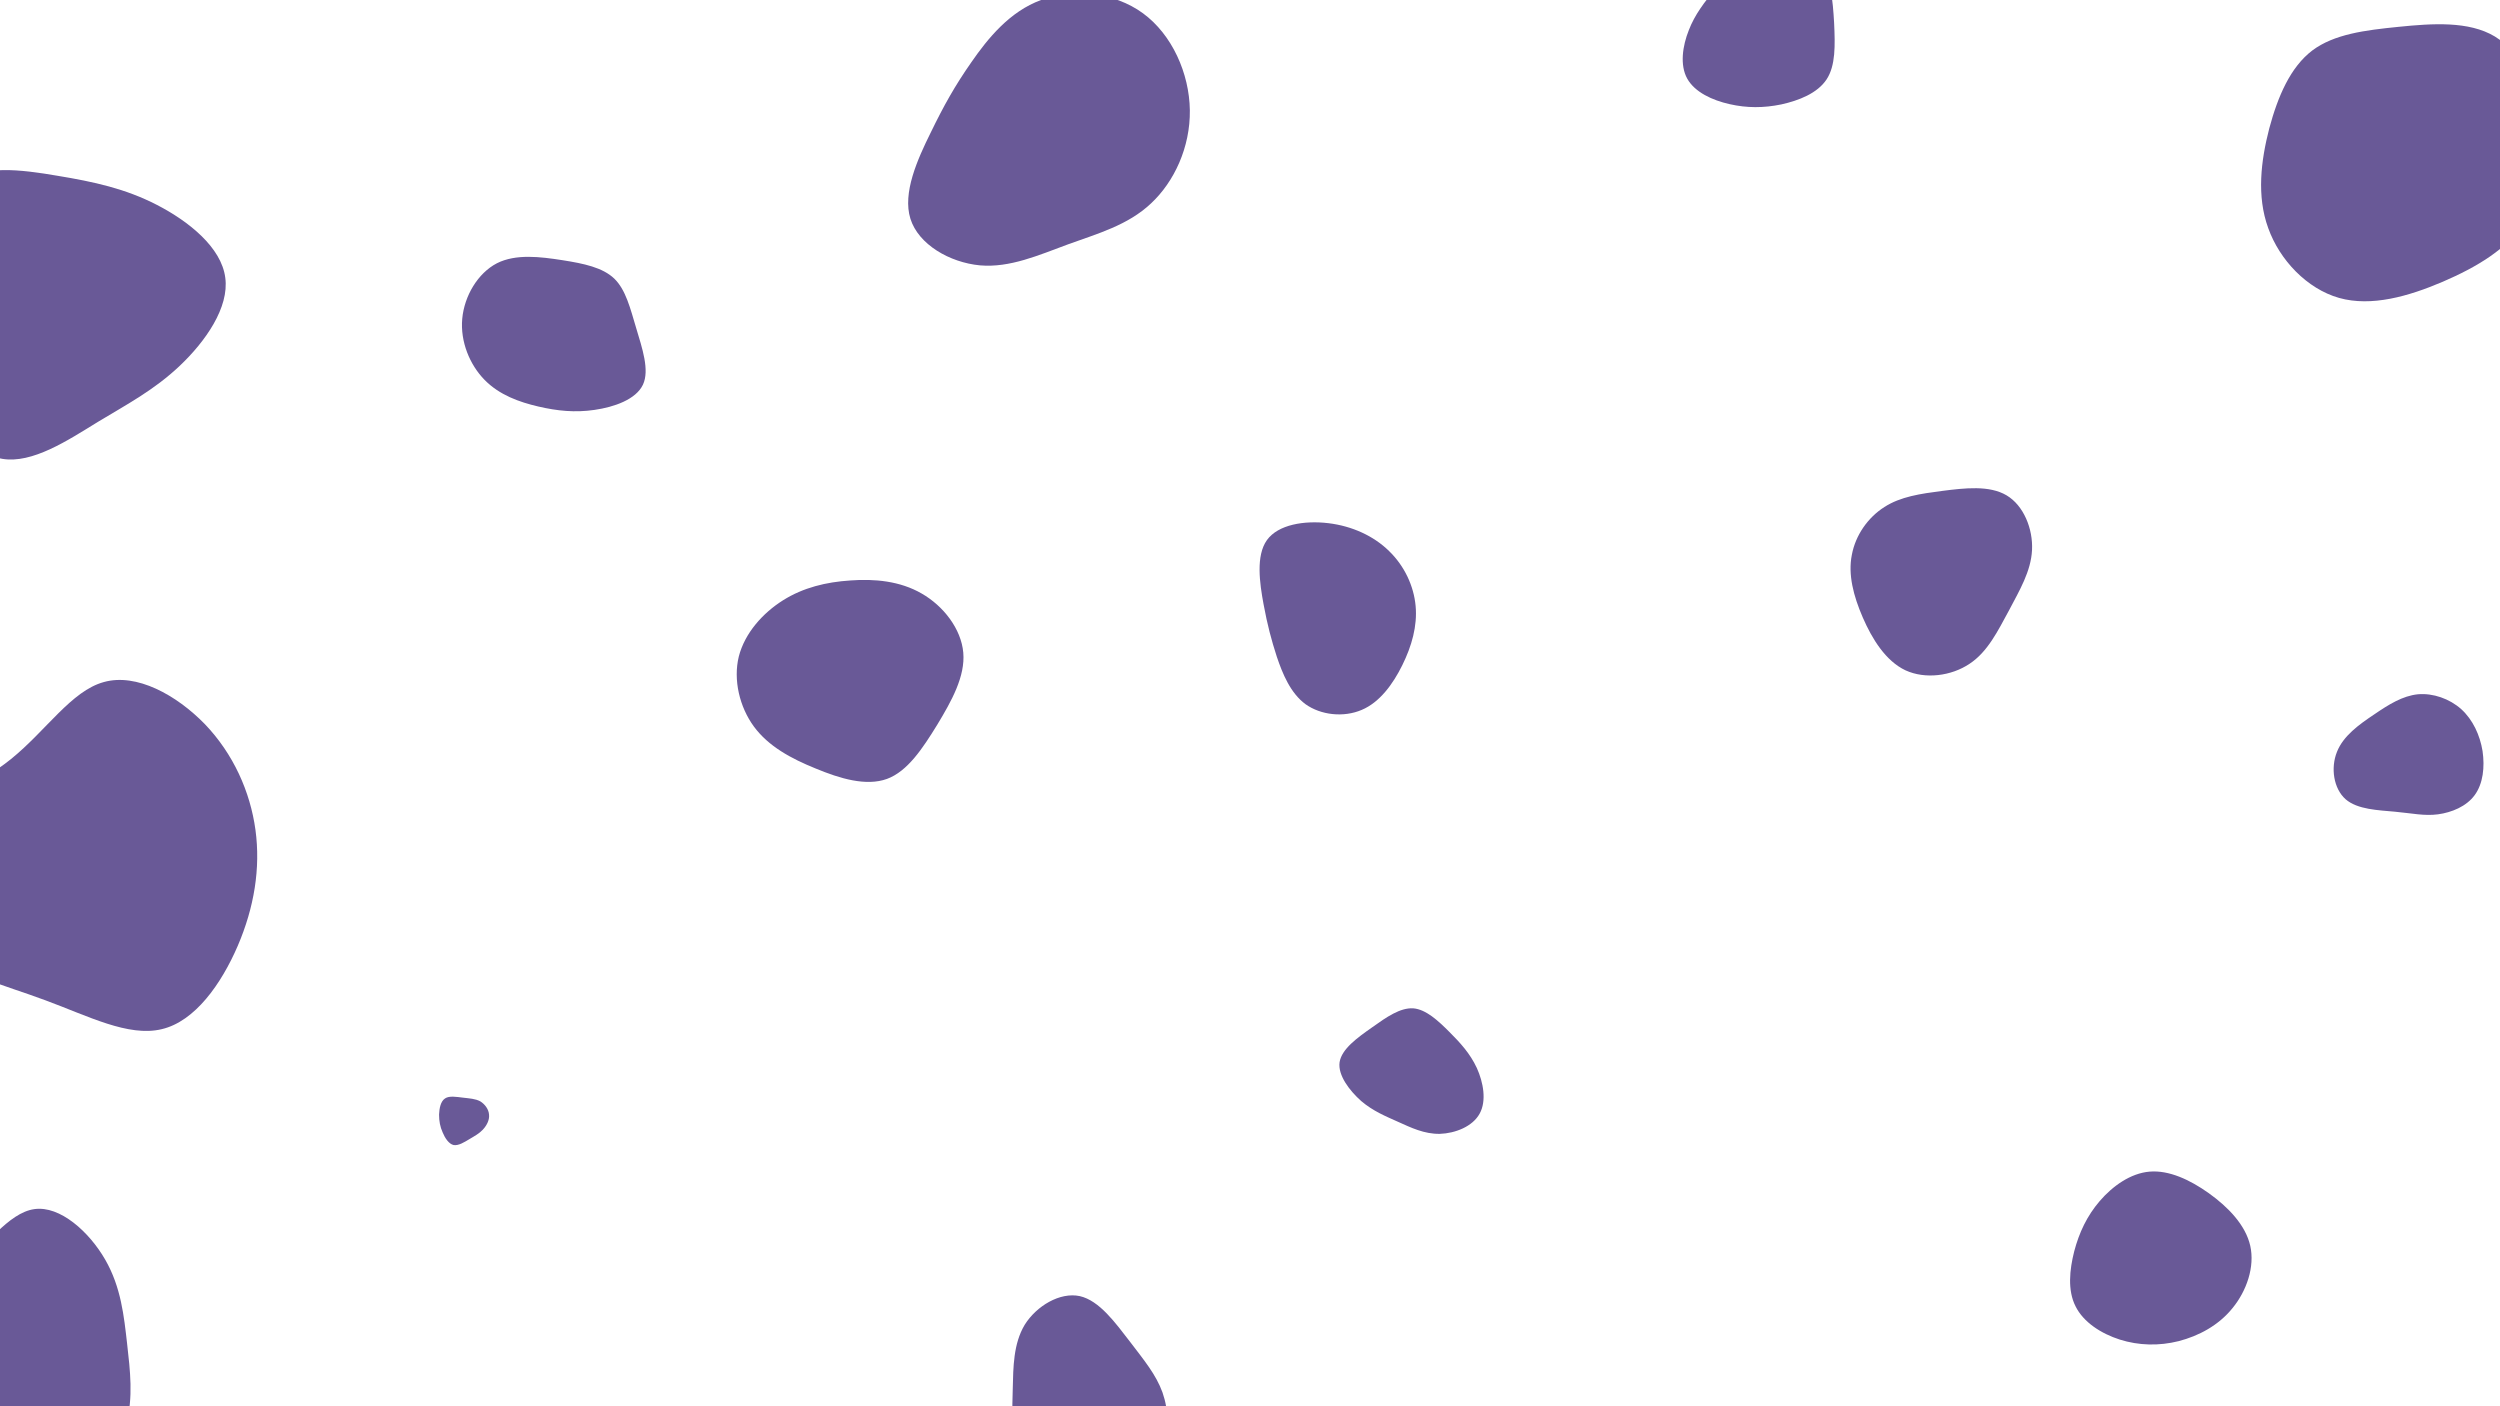 <svg id="visual" viewBox="0 0 960 540" width="960" height="540" xmlns="http://www.w3.org/2000/svg" xmlns:xlink="http://www.w3.org/1999/xlink" version="1.1"><g><g transform="translate(37 330)"><path d="M41.7 -51.9C52.6 -40.5 59.1 -26 61.1 -11.3C63.1 3.4 60.6 18.5 54.3 33.2C48 47.8 37.9 62.2 25.1 65.2C12.3 68.3 -3.3 60.1 -19.6 54.1C-35.9 48 -52.9 44.2 -63.4 33.2C-73.8 22.1 -77.7 3.9 -70.9 -8.6C-64 -21 -46.4 -27.6 -32.8 -38.5C-19.2 -49.5 -9.6 -64.7 2.9 -68.1C15.4 -71.6 30.7 -63.2 41.7 -51.9Z" fill="#695997"></path></g><g transform="translate(825 485)"><path d="M23.2 -26.8C30.6 -21.5 37.3 -14.6 39.1 -6.6C40.9 1.5 37.7 10.7 32.3 17.3C26.9 24 19.3 28 11.6 30C4 31.9 -3.7 31.7 -11 29.4C-18.2 27.1 -25 22.7 -28 16.6C-31.1 10.5 -30.3 2.6 -28.5 -4.5C-26.6 -11.7 -23.6 -18.1 -18.7 -23.8C-13.8 -29.5 -6.9 -34.5 0.5 -35.1C7.9 -35.7 15.9 -32 23.2 -26.8Z" fill="#695997"></path></g><g transform="translate(396 55)"><path d="M42.9 -49.9C54.1 -41.7 60.7 -26.8 60.9 -12.7C61.1 1.5 54.9 14.8 46 23.1C37.1 31.5 25.5 34.7 14.2 38.8C2.8 43 -8.2 47.9 -19.7 46.9C-31.3 45.8 -43.3 38.9 -46.4 29C-49.5 19.1 -43.7 6.2 -38.6 -4.1C-33.6 -14.4 -29.3 -22.1 -23 -31.1C-16.7 -40.2 -8.3 -50.6 3.8 -55C15.9 -59.5 31.7 -58.1 42.9 -49.9Z" fill="#695997"></path></g><g transform="translate(543 413)"><path d="M13.5 -16.8C17.7 -12.6 21.5 -8.5 24.1 -2.9C26.6 2.6 27.9 9.7 25.2 14.6C22.5 19.6 15.8 22.2 9.9 22.4C3.9 22.5 -1.2 20 -6.1 17.8C-11 15.6 -15.7 13.7 -20.3 9.8C-24.8 5.8 -29.3 -0.1 -28.6 -5.1C-27.8 -10.2 -21.8 -14.5 -16.1 -18.5C-10.5 -22.5 -5.3 -26.1 -0.3 -25.8C4.6 -25.4 9.3 -21 13.5 -16.8Z" fill="#695997"></path></g><g transform="translate(920 57)"><path d="M38 -43C48 -36.9 53.9 -23.7 56 -10.1C58.1 3.5 56.4 17.5 49.6 28.1C42.9 38.6 31 45.6 18 51.2C4.9 56.8 -9.4 60.9 -21.8 57.4C-34.1 53.9 -44.6 42.9 -49 30.6C-53.5 18.3 -51.8 4.7 -48.6 -7.7C-45.3 -20 -40.5 -31.2 -32.1 -37.6C-23.7 -43.9 -11.9 -45.4 1.1 -46.7C14 -48 28 -49 38 -43Z" fill="#695997"></path></g><g transform="translate(217 130)"><path d="M18.9 -23C23.3 -18.7 25 -11.7 27.3 -4C29.6 3.7 32.5 12.1 29.9 17.7C27.2 23.4 18.9 26.3 11.3 27.4C3.8 28.5 -3 27.8 -10.3 26.1C-17.6 24.4 -25.2 21.7 -30.9 15.9C-36.6 10.1 -40.3 1.2 -39.5 -7.6C-38.7 -16.4 -33.5 -25.1 -26.2 -28.9C-18.9 -32.6 -9.5 -31.4 -1.1 -30.1C7.2 -28.8 14.4 -27.3 18.9 -23Z" fill="#695997"></path></g><g transform="translate(178 430)"><path d="M6.4 -7.1C8.2 -6 9.7 -4 9.8 -1.9C10 0.2 8.8 2.3 7.4 3.8C6 5.3 4.3 6.2 2.3 7.4C0.3 8.6 -1.9 10 -3.8 9.7C-5.6 9.3 -7.1 7.1 -8 4.9C-9 2.7 -9.4 0.5 -9.4 -2C-9.3 -4.4 -8.8 -7.1 -7.1 -8.2C-5.5 -9.3 -2.7 -8.8 -0.2 -8.5C2.3 -8.2 4.5 -8.1 6.4 -7.1Z" fill="#695997"></path></g><g transform="translate(24 118)"><path d="M36.3 -39.3C48.5 -33 61 -23 62.5 -11.4C64.1 0.1 54.8 13.2 45.1 22.4C35.4 31.6 25.4 36.9 13.6 44C1.9 51.2 -11.6 60.1 -23.1 58.2C-34.5 56.2 -43.9 43.5 -46.1 30.9C-48.3 18.2 -43.3 5.7 -42.4 -8.9C-41.5 -23.5 -44.6 -40.2 -38.2 -47.5C-31.8 -54.9 -15.9 -52.9 -1.9 -50.5C12 -48.2 24.1 -45.6 36.3 -39.3Z" fill="#695997"></path></g><g transform="translate(326 259)"><path d="M27.9 -31.1C36.3 -26.3 43.1 -17.5 43.9 -8.4C44.7 0.7 39.4 10.2 33.9 19.3C28.3 28.4 22.5 37.2 14.6 40.1C6.6 43 -3.4 40 -12.8 36.1C-22.2 32.3 -30.9 27.6 -36.5 20C-42 12.5 -44.5 2.1 -42.3 -6.9C-40 -15.9 -33.1 -23.6 -25.3 -28.5C-17.5 -33.4 -8.7 -35.5 0.5 -36.1C9.8 -36.8 19.6 -35.9 27.9 -31.1Z" fill="#695997"></path></g><g transform="translate(511 239)"><path d="M22.4 -27.4C28.3 -21.7 31.9 -14 32.6 -6.3C33.3 1.4 31.1 9.1 27.5 16.4C23.9 23.7 18.8 30.7 11.9 33.6C4.9 36.6 -3.8 35.6 -9.7 31.4C-15.5 27.1 -18.5 19.7 -20.7 13.2C-22.8 6.7 -24.3 1.1 -25.8 -7C-27.3 -15.1 -28.8 -25.6 -24.5 -31.6C-20.2 -37.6 -10.1 -39.2 -0.9 -38.1C8.2 -37 16.5 -33.2 22.4 -27.4Z" fill="#695997"></path></g><g transform="translate(745 219)"><path d="M25.5 -28.8C32.1 -24.9 35.7 -15.9 35.3 -7.8C34.9 0.4 30.5 7.7 26.4 15.5C22.2 23.2 18.3 31.3 11.3 35.9C4.3 40.6 -5.7 41.9 -13.3 38.4C-20.9 34.8 -26.1 26.4 -29.7 18.1C-33.3 9.8 -35.4 1.6 -33.9 -5.9C-32.5 -13.5 -27.7 -20.3 -21.4 -24.3C-15.2 -28.3 -7.6 -29.4 0.9 -30.5C9.5 -31.6 18.9 -32.7 25.5 -28.8Z" fill="#695997"></path></g><g transform="translate(674 15)"><path d="M24 -29.7C29.1 -24.3 29.8 -14.8 30.3 -6.2C30.7 2.4 30.9 10.2 27.4 15.5C23.9 20.8 16.8 23.6 10 25.1C3.2 26.5 -3.2 26.5 -9.8 25C-16.5 23.5 -23.2 20.4 -26.1 15.2C-29 10 -27.9 2.6 -25.5 -3.4C-23.2 -9.4 -19.5 -14.2 -15 -19.6C-10.6 -25.1 -5.3 -31.4 2.1 -33.9C9.4 -36.3 18.9 -35 24 -29.7Z" fill="#695997"></path></g><g transform="translate(928 293)"><path d="M17.1 -20.7C21.6 -16.6 24.3 -10.7 25.3 -4.6C26.2 1.6 25.5 7.9 22.3 12.3C19.1 16.7 13.4 19 8.2 19.7C3 20.4 -1.8 19.3 -8.3 18.7C-14.7 18.1 -22.7 17.9 -27.3 13.9C-31.9 9.8 -33.1 1.9 -30.6 -4.3C-28.2 -10.4 -22.1 -14.8 -16.4 -18.6C-10.7 -22.5 -5.4 -25.8 0.5 -26.4C6.3 -26.9 12.6 -24.7 17.1 -20.7Z" fill="#695997"></path></g><g transform="translate(416 539)"><path d="M17.9 -23.8C23.3 -16.7 27.9 -11.2 30.4 -4.3C32.8 2.6 33.2 11 30 18.2C26.9 25.4 20.3 31.5 12.5 34.4C4.7 37.3 -4.4 37 -11.3 33.5C-18.3 29.9 -23.2 23.1 -25.5 16.2C-27.7 9.3 -27.3 2.3 -27.1 -5.8C-26.9 -13.9 -26.9 -23 -22.5 -30.3C-18 -37.5 -9 -42.9 -1.4 -41.3C6.2 -39.6 12.4 -30.9 17.9 -23.8Z" fill="#695997"></path></g><g transform="translate(12 523)"><path d="M28.4 -39.3C34.5 -28.7 35.6 -17.6 36.8 -7.1C38 3.5 39.2 13.4 36.5 24C33.9 34.6 27.3 45.8 16.6 52.7C6 59.6 -8.8 62.2 -20.4 57.4C-32 52.6 -40.5 40.4 -47.6 27.7C-54.6 15 -60.3 1.7 -56.6 -8.3C-52.8 -18.2 -39.6 -24.8 -28.6 -34.6C-17.6 -44.3 -8.8 -57.3 1.2 -58.7C11.1 -60.1 22.3 -49.9 28.4 -39.3Z" fill="#695997"></path></g></g></svg>